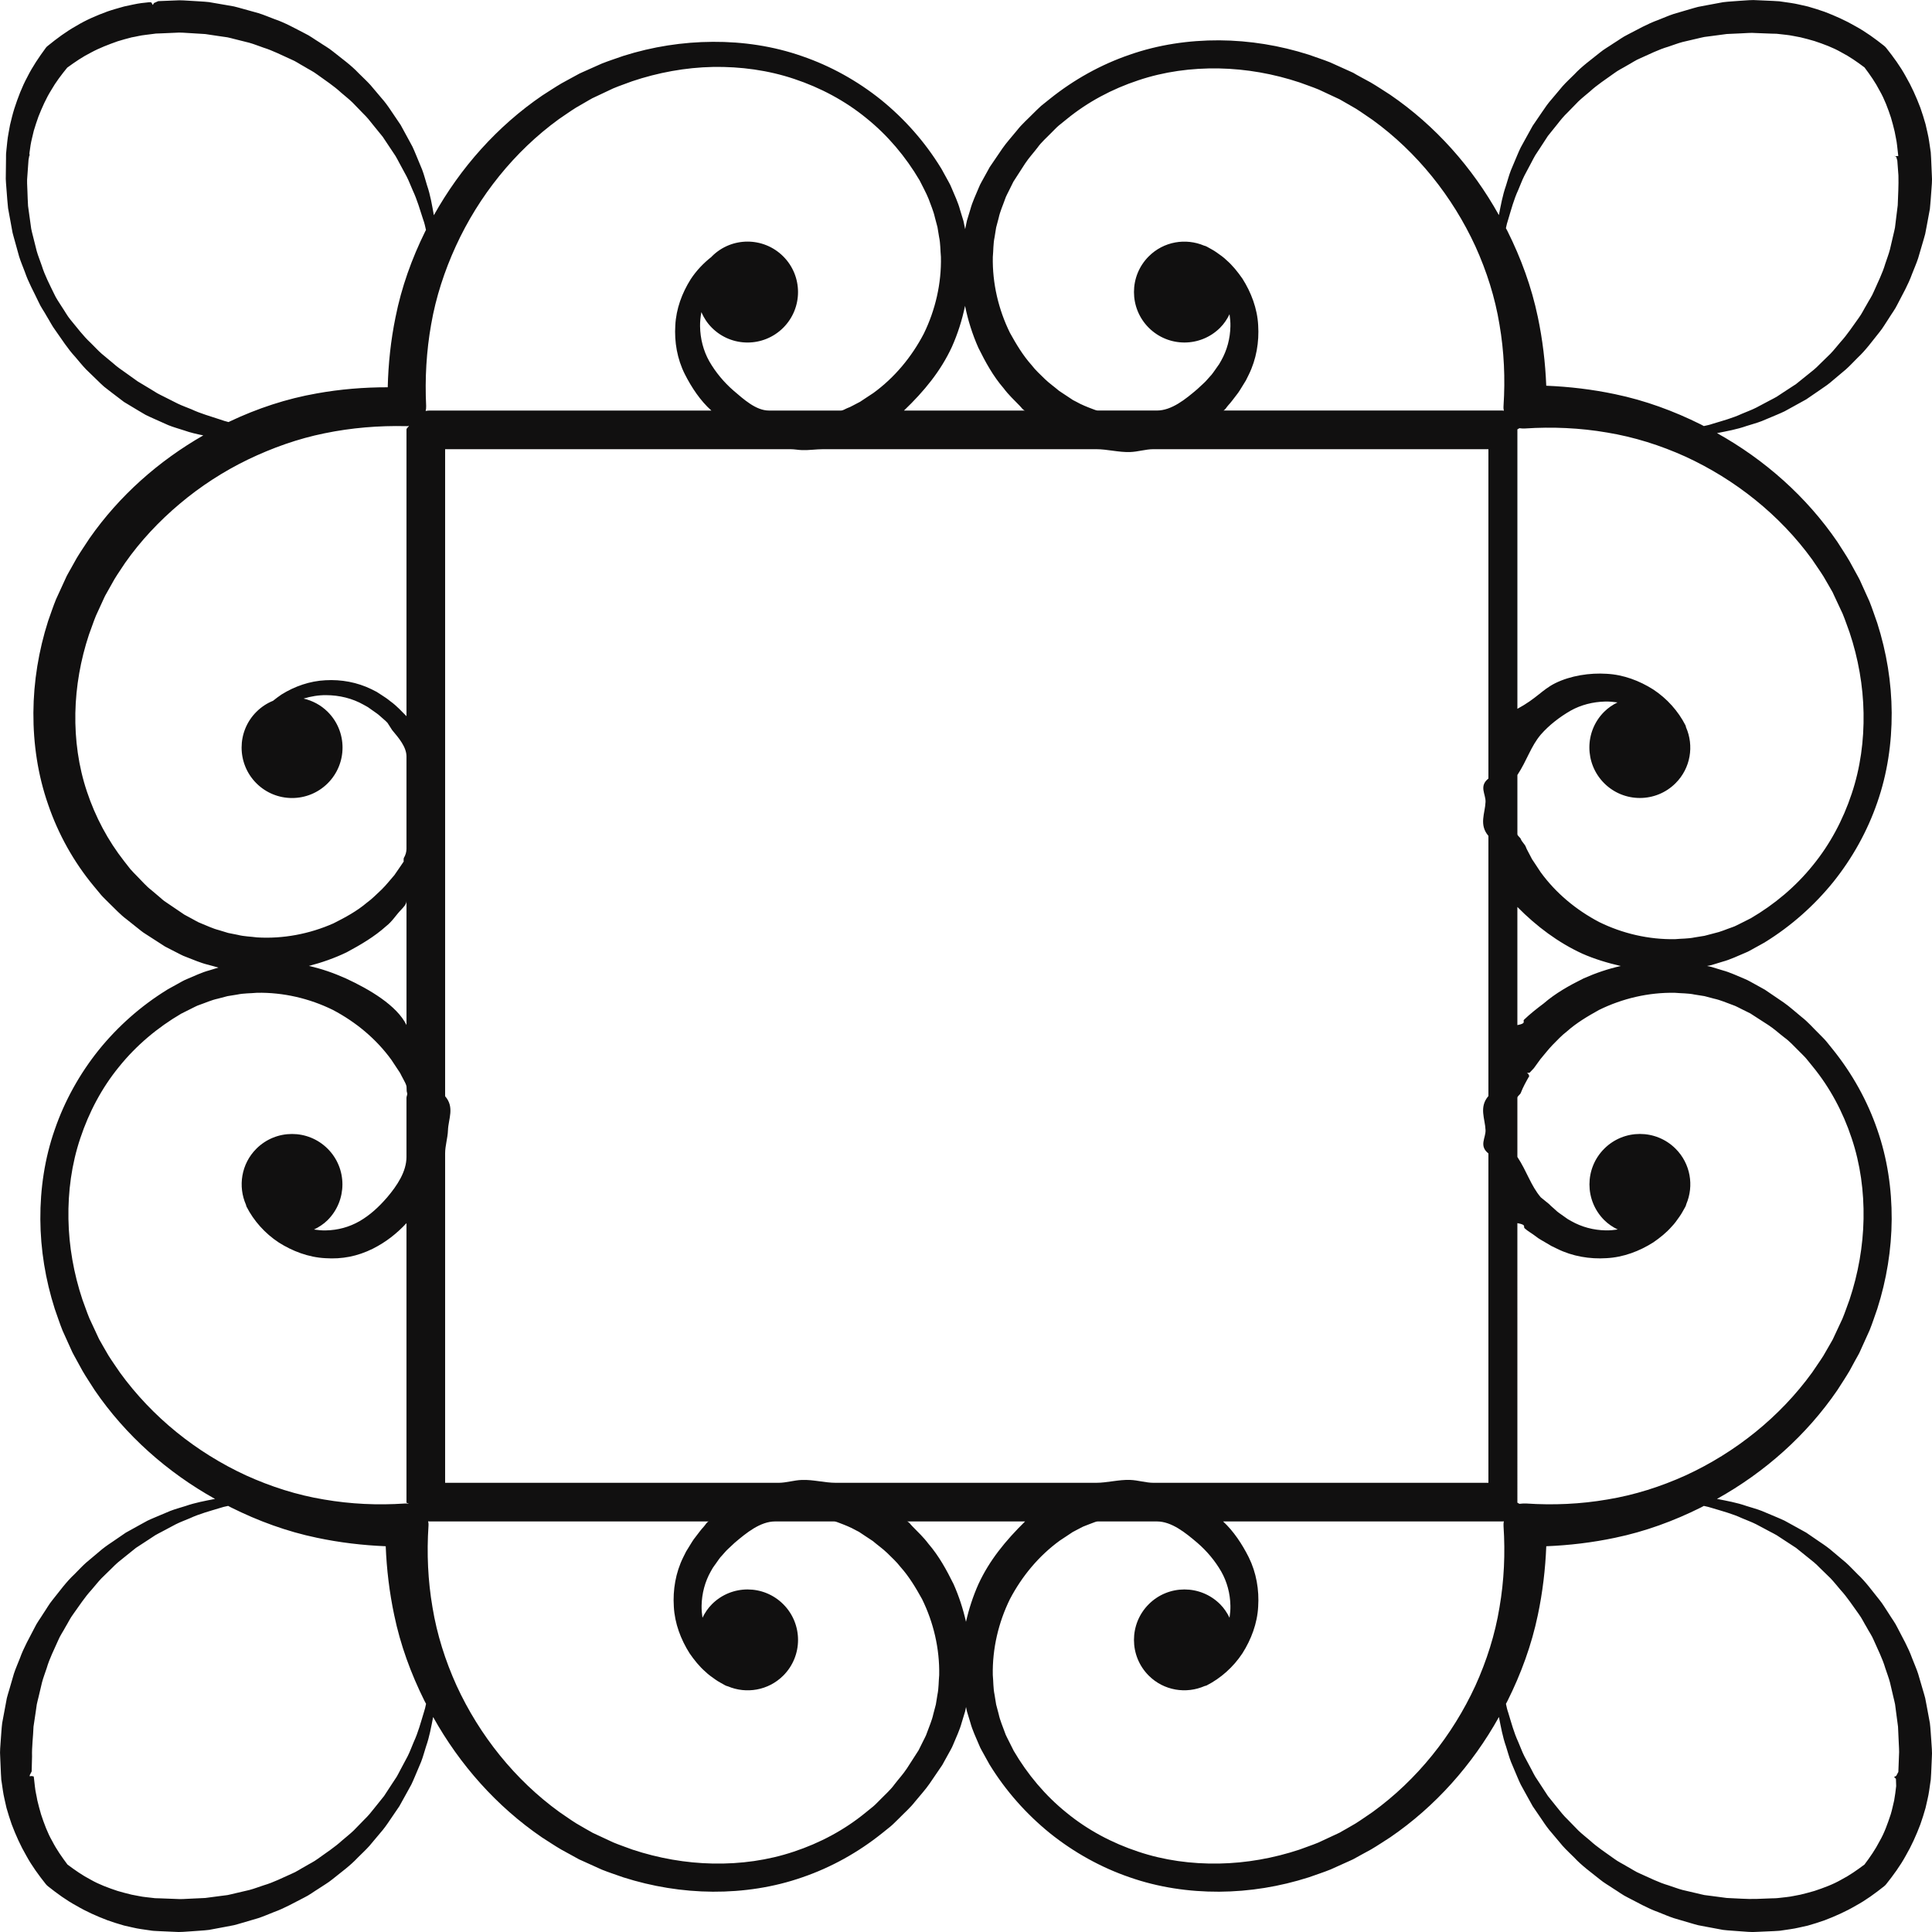 <svg version="1.1" id="图层_1" x="0px" y="0px" width="200px" height="199.999px" viewBox="0 0 200 199.999" enable-background="new 0 0 200 199.999" xml:space="preserve" xmlns="http://www.w3.org/2000/svg" xmlns:xlink="http://www.w3.org/1999/xlink" xmlns:xml="http://www.w3.org/XML/1998/namespace">
  <path fill="#111010" d="M199.926,180.168c-0.047-0.602-0.074-1.207-0.146-1.798l-0.32-1.724l-0.164-0.859
	c-0.07-0.283-0.162-0.563-0.24-0.84l-0.492-1.68c-0.18-0.553-0.422-1.084-0.629-1.626c-0.393-1.095-0.979-2.104-1.506-3.133
	c-0.248-0.524-0.609-0.984-0.908-1.477c-0.326-0.476-0.605-0.987-0.975-1.431c-0.729-0.898-1.395-1.842-2.24-2.629
	c-0.41-0.402-0.795-0.832-1.223-1.213l-1.316-1.106c-0.428-0.382-0.896-0.71-1.375-1.027l-1.41-0.966l-1.498-0.828l-0.746-0.411
	c-0.254-0.128-0.521-0.228-0.779-0.345l-1.568-0.66c-0.523-0.208-1.078-0.346-1.611-0.521c-0.988-0.346-2.021-0.527-3.038-0.728
	c4.94-2.752,9.262-6.583,12.462-11.26c0.428-0.673,0.887-1.36,1.277-2.025l0.533-0.986l0.273-0.489l0.135-0.246l0.061-0.115
	l0.029-0.066l0.061-0.133l0.971-2.146c0.295-0.729,0.529-1.479,0.795-2.219c0.955-2.99,1.471-6.125,1.488-9.27
	c0.014-3.14-0.451-6.302-1.492-9.278c-1.025-2.982-2.584-5.775-4.553-8.236l-0.744-0.921c-0.258-0.3-0.547-0.566-0.822-0.853
	c-0.564-0.551-1.07-1.147-1.719-1.648c-0.619-0.5-1.246-1.081-1.865-1.508l-1.855-1.26l-0.057-0.04l-0.129-0.074l-0.135-0.074
	l-0.262-0.146l-0.531-0.293c-0.357-0.183-0.695-0.409-1.076-0.554c-0.746-0.305-1.479-0.666-2.262-0.876l-1.166-0.356l-0.45-0.094
	l0.45-0.092l1.166-0.357c0.773-0.206,1.549-0.583,2.32-0.906c0.408-0.158,0.684-0.35,1.025-0.528l0.494-0.271l0.244-0.137
	l0.121-0.066l0.127-0.069l0.063-0.042c2.684-1.657,5.08-3.782,7.063-6.23c1.971-2.46,3.527-5.251,4.553-8.231
	c1.041-2.981,1.506-6.141,1.492-9.283c-0.018-3.149-0.529-6.262-1.492-9.283c-0.27-0.75-0.525-1.54-0.813-2.256l-0.924-2.043
	l-0.059-0.129l-0.029-0.061l-0.064-0.126l-0.139-0.259l-0.283-0.514l-0.568-1.037c-0.395-0.678-0.838-1.326-1.254-1.99
	c-3.191-4.668-7.517-8.503-12.457-11.254c1.021-0.199,2.057-0.386,3.035-0.73c0.533-0.175,1.088-0.313,1.611-0.52l1.568-0.659
	c0.258-0.116,0.525-0.218,0.779-0.347l0.746-0.411l1.498-0.827l1.41-0.966c0.479-0.318,0.947-0.644,1.375-1.027l1.316-1.107
	c0.428-0.38,0.813-0.807,1.223-1.212c0.846-0.787,1.514-1.731,2.24-2.626c0.369-0.444,0.648-0.955,0.975-1.434
	c0.299-0.491,0.66-0.95,0.908-1.475c0.527-1.027,1.113-2.037,1.506-3.134c0.207-0.542,0.449-1.073,0.629-1.626l0.492-1.675
	c0.078-0.281,0.17-0.56,0.24-0.844l0.164-0.859l0.32-1.723c0.068-0.582,0.094-1.166,0.143-1.75c0.037-0.583,0.111-1.167,0.061-1.75
	l-0.076-1.752l-0.027-0.441l-0.006-0.108l-0.01-0.116l-0.01-0.052l-0.029-0.205l-0.121-0.816c-0.07-0.532-0.244-1.199-0.373-1.787
	c-0.168-0.583-0.338-1.151-0.541-1.716c-0.424-1.115-0.912-2.211-1.512-3.241c-0.572-1.047-1.279-2.008-2.02-2.94
	c-0.061-0.075-0.137-0.153-0.215-0.216c-0.932-0.737-1.893-1.444-2.941-2.016c-1.027-0.601-2.125-1.088-3.238-1.513
	c-0.564-0.204-1.139-0.371-1.713-0.542c-0.586-0.122-1.166-0.285-1.758-0.367l-0.891-0.128l-0.219-0.032l-0.059-0.01l-0.139-0.01
	l-0.104-0.005l-0.408-0.025l-1.65-0.073c-0.527-0.05-1.164,0.021-1.756,0.056c-0.6,0.048-1.205,0.076-1.799,0.149l-1.725,0.321
	l-0.859,0.163c-0.283,0.068-0.559,0.159-0.842,0.237l-1.674,0.491c-0.555,0.181-1.086,0.423-1.627,0.632
	c-1.098,0.394-2.107,0.976-3.135,1.504c-0.523,0.25-0.984,0.61-1.477,0.909c-0.477,0.33-0.986,0.604-1.428,0.973
	c-0.898,0.728-1.842,1.395-2.629,2.243c-0.406,0.408-0.834,0.794-1.213,1.222l-1.107,1.317c-0.385,0.427-0.711,0.896-1.029,1.373
	l-0.963,1.413l-0.828,1.497l-0.41,0.747c-0.133,0.25-0.23,0.519-0.348,0.776l-0.66,1.567c-0.209,0.527-0.346,1.08-0.52,1.617
	c-0.347,0.986-0.53,2.016-0.73,3.035c-2.752-4.941-6.581-9.263-11.26-12.46c-0.674-0.426-1.357-0.89-2.025-1.277l-0.986-0.535
	l-0.49-0.271L140.16,7.58l-0.111-0.062l-0.068-0.028l-0.133-0.062l-2.148-0.97c-0.727-0.292-1.479-0.529-2.219-0.796
	c-2.99-0.955-6.123-1.469-9.268-1.488c-3.143-0.013-6.303,0.451-9.281,1.495c-2.984,1.022-5.773,2.582-8.232,4.551l-0.924,0.741
	c-0.297,0.259-0.566,0.55-0.852,0.821c-0.553,0.567-1.146,1.072-1.65,1.721c-0.5,0.62-1.08,1.248-1.506,1.866l-1.262,1.855
	l-0.041,0.059l-0.074,0.13l-0.07,0.131l-0.146,0.264l-0.293,0.53c-0.186,0.359-0.41,0.699-0.555,1.078
	c-0.305,0.746-0.666,1.476-0.877,2.262l-0.355,1.164l-0.184,0.881l-0.172-0.84l-0.354-1.155c-0.199-0.768-0.572-1.535-0.889-2.297
	c-0.156-0.404-0.352-0.683-0.525-1.025l-0.27-0.49l-0.135-0.247l-0.068-0.123l-0.068-0.119l-0.039-0.06
	c-1.641-2.675-3.748-5.056-6.182-7.031c-2.445-1.961-5.223-3.51-8.189-4.525c-2.961-1.037-6.107-1.5-9.232-1.481
	c-3.131,0.016-6.232,0.501-9.244,1.452c-0.746,0.265-1.531,0.514-2.25,0.801l-2.047,0.913l-0.127,0.06l-0.064,0.026l-0.121,0.062
	l-0.258,0.141L59.16,8.065l-1.031,0.564c-0.676,0.395-1.324,0.835-1.986,1.252c-4.653,3.174-8.481,7.479-11.231,12.4
	c-0.188-1.04-0.36-2.102-0.706-3.095c-0.17-0.54-0.303-1.098-0.508-1.628l-0.654-1.578c-0.115-0.262-0.215-0.531-0.342-0.787
	l-0.406-0.752l-0.824-1.511l-0.965-1.426c-0.318-0.479-0.65-0.948-1.037-1.377l-1.117-1.321c-0.387-0.428-0.816-0.814-1.223-1.225
	c-0.797-0.848-1.746-1.514-2.65-2.242c-0.447-0.372-0.961-0.646-1.439-0.974c-0.498-0.301-0.961-0.662-1.486-0.909
	c-1.035-0.53-2.053-1.111-3.16-1.485c-0.547-0.202-1.082-0.438-1.639-0.61l-1.688-0.469c-0.283-0.075-0.563-0.162-0.846-0.226
	l-0.863-0.152l-1.727-0.297c-0.584-0.063-1.168-0.083-1.75-0.123c-0.588-0.027-1.17-0.095-1.752-0.047l-1.752,0.07l-0.438,0.196
	L15.828,0.5h-0.023l-0.092-0.17l-0.051-0.083L15.459,0.23l-0.818,0.089c-0.535,0.067-1.199,0.229-1.789,0.351
	c-0.584,0.166-1.158,0.321-1.723,0.516c-1.125,0.413-2.23,0.884-3.252,1.506c-1.041,0.583-2,1.299-2.92,2.048L4.906,4.779
	C4.842,4.829,4.789,4.888,4.74,4.955C4.037,5.914,3.365,6.896,2.834,7.958c-0.564,1.042-0.982,2.155-1.346,3.273
	c-0.178,0.562-0.313,1.135-0.451,1.707c-0.094,0.579-0.232,1.152-0.285,1.735l-0.09,0.875l-0.02,0.218l-0.01,0.054l-0.004,0.112
	l-0.004,0.104l-0.002,0.414l-0.02,1.65c-0.031,0.535,0.051,1.14,0.086,1.717c0.049,0.583,0.082,1.167,0.148,1.742l0.309,1.686
	l0.154,0.842c0.064,0.276,0.154,0.551,0.225,0.825l0.457,1.648c0.168,0.544,0.4,1.068,0.596,1.601
	c0.367,1.082,0.936,2.073,1.418,3.104c0.227,0.524,0.576,0.978,0.846,1.479c0.301,0.482,0.551,1.002,0.896,1.457
	c0.66,0.926,1.27,1.902,2.049,2.743c0.373,0.432,0.729,0.887,1.127,1.298l1.238,1.199c0.211,0.198,0.406,0.411,0.629,0.592
	l0.682,0.531l1.375,1.047l1.482,0.892l0.746,0.439c0.254,0.134,0.521,0.241,0.783,0.366l1.578,0.705
	c0.529,0.216,1.092,0.363,1.637,0.544c0.646,0.229,1.313,0.383,1.982,0.514c-4.618,2.644-8.694,6.243-11.777,10.655
	c-0.445,0.684-0.936,1.394-1.336,2.063l-0.547,0.98l-0.275,0.487l-0.137,0.248l-0.07,0.132l-0.033,0.069L6.809,59.84l-1.004,2.188
	C5.5,62.771,5.252,63.535,4.98,64.292c-0.977,3.058-1.504,6.265-1.523,9.487c-0.016,3.217,0.459,6.458,1.529,9.514
	c1.047,3.062,2.648,5.937,4.713,8.426l0.775,0.935c0.268,0.304,0.568,0.576,0.85,0.864c0.588,0.56,1.113,1.154,1.797,1.661
	l0.98,0.781c0.322,0.25,0.66,0.547,0.967,0.725l1.887,1.217l0.059,0.04c0.18,0.108,0.068,0.039,0.117,0.066l0.033,0.019l0.139,0.07
	l0.277,0.143l0.549,0.282c0.373,0.178,0.725,0.398,1.117,0.532c0.771,0.293,1.523,0.635,2.334,0.826l1.033,0.283l-0.936,0.287
	c-0.773,0.204-1.551,0.582-2.322,0.903c-0.406,0.162-0.684,0.354-1.025,0.532l-0.49,0.27l-0.246,0.136l-0.123,0.068l-0.125,0.069
	l-0.061,0.042c-2.688,1.655-5.082,3.779-7.064,6.227c-1.971,2.461-3.529,5.254-4.553,8.236c-1.043,2.976-1.508,6.138-1.492,9.278
	c0.018,3.152,0.529,6.265,1.492,9.284c0.268,0.75,0.523,1.541,0.813,2.258l0.924,2.044l0.059,0.128l0.029,0.063l0.064,0.125
	l0.139,0.258l0.283,0.516l0.568,1.035c0.395,0.68,0.838,1.326,1.256,1.992c3.189,4.668,7.515,8.502,12.455,11.254
	c-1.023,0.199-2.059,0.389-3.033,0.729c-0.537,0.176-1.09,0.313-1.615,0.521l-1.566,0.66c-0.26,0.117-0.529,0.217-0.779,0.345
	l-0.75,0.411l-1.494,0.828l-1.41,0.966c-0.479,0.317-0.947,0.646-1.375,1.027l-1.316,1.106c-0.43,0.381-0.813,0.807-1.223,1.213
	c-0.846,0.787-1.516,1.73-2.242,2.629c-0.371,0.443-0.646,0.955-0.973,1.431c-0.299,0.492-0.662,0.952-0.908,1.477
	c-0.529,1.029-1.113,2.038-1.506,3.133c-0.209,0.542-0.451,1.073-0.631,1.626l-0.488,1.68c-0.084,0.277-0.17,0.557-0.242,0.84
	l-0.16,0.859l-0.322,1.724c-0.072,0.579-0.098,1.165-0.146,1.748c-0.035,0.583-0.109,1.169-0.059,1.753l0.076,1.754l0.027,0.438
	l0.004,0.107l0.012,0.115l0.008,0.053l0.033,0.205l0.119,0.815c0.07,0.534,0.248,1.2,0.371,1.786c0.17,0.583,0.34,1.152,0.543,1.717
	c0.424,1.117,0.912,2.212,1.512,3.241c0.572,1.048,1.279,2.009,2.018,2.94c0.063,0.075,0.137,0.152,0.217,0.216
	c0.93,0.737,1.893,1.447,2.941,2.015c1.027,0.604,2.121,1.09,3.238,1.514c0.564,0.205,1.139,0.375,1.711,0.543
	c0.584,0.121,1.166,0.287,1.758,0.367l0.887,0.129l0.225,0.034l0.057,0.006l0.141,0.013l0.1,0.006l0.412,0.022l1.648,0.073
	c0.527,0.05,1.162-0.021,1.758-0.057c0.6-0.048,1.205-0.072,1.799-0.145l1.723-0.322l0.857-0.164
	c0.283-0.068,0.563-0.158,0.844-0.237l1.676-0.493c0.553-0.179,1.084-0.421,1.627-0.63c1.096-0.393,2.102-0.979,3.135-1.503
	c0.521-0.25,0.982-0.61,1.475-0.912c0.477-0.326,0.986-0.604,1.432-0.973c0.896-0.729,1.84-1.395,2.627-2.242
	c0.406-0.408,0.832-0.794,1.213-1.223l1.105-1.317c0.381-0.427,0.713-0.896,1.029-1.373l0.963-1.413l0.828-1.494l0.412-0.748
	c0.129-0.252,0.23-0.52,0.346-0.777l0.662-1.566c0.207-0.525,0.344-1.08,0.52-1.617c0.347-0.984,0.528-2.014,0.729-3.03
	c2.753,4.938,6.583,9.26,11.261,12.457c0.674,0.427,1.357,0.89,2.023,1.275l0.986,0.539l0.488,0.27l0.246,0.136l0.113,0.059
	l0.066,0.033l0.133,0.057l2.15,0.972c0.727,0.292,1.475,0.53,2.217,0.796c2.994,0.955,6.125,1.469,9.27,1.488
	c3.141,0.016,6.301-0.452,9.279-1.495c2.98-1.022,5.773-2.581,8.234-4.552l0.922-0.742c0.299-0.255,0.566-0.548,0.854-0.818
	c0.551-0.568,1.146-1.074,1.648-1.723c0.502-0.616,1.082-1.242,1.506-1.863l1.264-1.857l0.039-0.057l0.074-0.13l0.072-0.133
	l0.146-0.265l0.293-0.529c0.186-0.358,0.41-0.695,0.555-1.077c0.305-0.746,0.666-1.476,0.877-2.261l0.355-1.166l0.094-0.452
	l0.094,0.452l0.355,1.166c0.205,0.771,0.582,1.551,0.904,2.318c0.162,0.412,0.355,0.686,0.531,1.029l0.27,0.49l0.137,0.244
	l0.068,0.125l0.07,0.125l0.039,0.061c1.656,2.687,3.781,5.08,6.23,7.063c2.461,1.97,5.252,3.529,8.232,4.552
	c2.979,1.043,6.139,1.509,9.281,1.495c3.15-0.021,6.264-0.527,9.283-1.494c0.75-0.269,1.539-0.522,2.254-0.813l2.049-0.923
	l0.125-0.06l0.064-0.025l0.125-0.064l0.26-0.143l0.512-0.283l1.037-0.565c0.678-0.396,1.326-0.839,1.99-1.259
	c4.669-3.189,8.504-7.516,11.256-12.456c0.2,1.021,0.386,2.059,0.729,3.034c0.176,0.537,0.313,1.092,0.52,1.617l0.66,1.566
	c0.117,0.258,0.217,0.525,0.348,0.777l0.41,0.748l0.828,1.494l0.965,1.413c0.316,0.478,0.643,0.946,1.027,1.373l1.107,1.317
	c0.379,0.429,0.809,0.814,1.213,1.223c0.787,0.848,1.73,1.514,2.629,2.242c0.441,0.369,0.953,0.646,1.428,0.973
	c0.492,0.299,0.953,0.662,1.477,0.91c1.033,0.526,2.037,1.112,3.135,1.505c0.541,0.209,1.074,0.451,1.627,0.63l1.674,0.493
	c0.283,0.079,0.561,0.169,0.842,0.237l0.859,0.164l1.725,0.322c0.58,0.07,1.166,0.094,1.752,0.143
	c0.582,0.035,1.166,0.111,1.75,0.061l1.754-0.077l0.436-0.026l0.111-0.008l0.115-0.011l0.051-0.007l0.205-0.032l0.814-0.12
	c0.535-0.07,1.201-0.244,1.791-0.369c0.58-0.17,1.15-0.34,1.715-0.543c1.115-0.426,2.211-0.912,3.24-1.516
	c1.047-0.567,2.01-1.277,2.939-2.015c0.076-0.062,0.152-0.136,0.215-0.216c0.74-0.932,1.447-1.893,2.02-2.94
	c0.6-1.029,1.088-2.124,1.512-3.241c0.203-0.562,0.375-1.139,0.541-1.711c0.123-0.586,0.287-1.164,0.369-1.758l0.129-0.889
	l0.035-0.222l0.006-0.058l0.01-0.138l0.006-0.103l0.025-0.413l0.072-1.647C200.031,181.396,199.961,180.763,199.926,180.168z
	 M177.438,103.381c0.676,0.145,1.301,0.431,1.949,0.662c0.326,0.104,0.621,0.288,0.934,0.434l0.865,0.428l1.883,1.215
	c0.623,0.408,1.09,0.856,1.646,1.279c0.555,0.395,1.031,0.941,1.533,1.43c0.246,0.254,0.508,0.492,0.738,0.761l0.668,0.822
	c1.791,2.185,3.137,4.723,4.025,7.407c0.904,2.682,1.285,5.535,1.234,8.367c-0.051,2.834-0.553,5.658-1.449,8.35
	c-0.252,0.664-0.469,1.341-0.744,1.994l-0.902,1.93l-0.09,0.193l-0.137,0.243l-0.279,0.487l-0.561,0.971
	c-0.385,0.611-0.783,1.152-1.166,1.734c-3.334,4.602-7.941,8.277-13.086,10.643c-2.582,1.17-5.303,2.035-8.092,2.494
	c-2.783,0.481-5.617,0.604-8.43,0.416c-0.09-0.002-0.193-0.002-0.289,0c-0.072,0.005-0.347,0.024-0.417,0.036
	c0.002-0.045-0.193-0.088-0.193-0.134V126.62c1,0.177,0.568,0.357,0.752,0.533c0.309,0.289,0.8,0.557,1.146,0.828
	c0.373,0.305,0.72,0.454,1.042,0.66l0.575,0.339l0.606,0.294c1.582,0.783,3.379,1.084,5.111,0.97
	c1.738-0.089,3.408-0.724,4.836-1.63c0.697-0.482,1.366-1.014,1.919-1.651c0.289-0.293,0.546-0.662,0.796-1.02
	c0.26-0.359,0.392-0.663,0.593-0.997c0.056-0.092,0.09-0.192,0.11-0.294c0.809-1.903,0.444-4.185-1.106-5.737
	c-2.041-2.039-5.35-2.039-7.389,0c-2.039,2.041-2.039,5.349,0,7.388c0.417,0.417,0.896,0.728,1.398,0.974
	c-0.415,0.061-0.831,0.1-1.246,0.09c-1.256-0.022-2.486-0.348-3.557-0.956l-0.362-0.206l-0.024-0.017l-0.057-0.039l-0.113-0.08
	l-0.23-0.163c-0.291-0.215-0.65-0.437-0.836-0.636c-0.221-0.214-0.451-0.377-0.672-0.617l-0.87-0.708
	c-1.035-1.218-1.422-2.658-2.422-4.181v-6.126c0-0.168,0.297-0.338,0.354-0.504c0.225-0.592,0.558-1.187,0.876-1.74l-0.088-0.211
	l-0.142-0.106c0-0.002,0,0,0-0.002l0.272-0.032l0.436-0.467l0.68-0.937c0.428-0.497,0.791-0.988,1.258-1.472
	c0.473-0.472,0.93-0.978,1.465-1.383c1.002-0.896,2.17-1.587,3.348-2.24c2.416-1.188,5.135-1.825,7.859-1.771
	c0.674,0.062,1.367,0.038,2.037,0.183l1.013,0.161L177.438,103.381z M119.414,153.5c-0.795,0-1.604-0.271-2.418-0.299
	c-1.184-0.043-2.376,0.299-3.539,0.299H86.532c-1.16,0-2.349-0.341-3.526-0.297c-0.812,0.027-1.618,0.297-2.41,0.297H46.079v-34.106
	c0-0.789,0.268-1.591,0.295-2.399c0.043-1.174,0.705-2.359-0.295-3.515V46.5h35.752c0.393,0,0.786,0.081,1.181,0.094
	c0.736,0.026,1.477-0.094,2.211-0.094h28.259c1.154,0,2.339,0.337,3.515,0.295c0.807-0.027,1.608-0.295,2.397-0.295h34.686v34.095
	c-1,0.792-0.27,1.599-0.297,2.41c-0.043,1.177-0.703,2.365,0.297,3.523v26.933c-1,1.161-0.34,2.352-0.297,3.533
	c0.027,0.812-0.703,1.617,0.297,2.409V153.5H119.414z M111.017,158.61c-0.017,0.01-0.029,0.016-0.021,0.011L111.017,158.61z
	 M35.796,101.283c-1.262-0.561-2.473-0.988-3.815-1.29c1.33-0.347,2.681-0.817,3.913-1.416c1.434-0.769,2.869-1.61,4.082-2.703
	c0.643-0.499,0.982-1.111,1.545-1.692c0.263-0.279,0.559-0.589,0.559-0.904v12.832C41.079,104.081,38.257,102.418,35.796,101.283z
	 M111.116,41.446c0.015,0.009,0.025,0.016,0.017,0.012L111.116,41.446z M163.782,98.714c1.254,0.558,2.666,0.983,3.999,1.285
	c-1.333,0.301-2.59,0.727-3.845,1.284c-1.469,0.727-2.903,1.526-4.155,2.61c-0.662,0.495-1.425,1.096-2.017,1.671
	c-0.168,0.169,0.314,0.366-0.686,0.554v-12.23C159.079,95.917,161.321,97.58,163.782,98.714z M158.615,88.987
	c0.019,0.032,0.035,0.063,0.008,0.015L158.615,88.987z M187.59,57.916c0.391,0.592,0.809,1.167,1.184,1.768l0.533,0.92l0.266,0.463
	l0.131,0.231l0.033,0.064l0.055,0.126l0.951,2.032c0.277,0.663,0.48,1.303,0.727,1.956c0.889,2.663,1.398,5.505,1.445,8.336
	c0.051,2.833-0.33,5.684-1.232,8.365c-0.891,2.685-2.236,5.222-4.025,7.408c-1.773,2.2-3.971,4.043-6.41,5.47l-0.934,0.471
	c-0.328,0.149-0.688,0.369-0.984,0.457c-0.627,0.212-1.203,0.484-1.889,0.632l-0.992,0.26l-1.012,0.164
	c-0.67,0.142-1.357,0.119-2.035,0.183c-2.725,0.051-5.438-0.582-7.855-1.771c-2.385-1.252-4.494-3.003-6.068-5.173l-0.553-0.839
	l-0.277-0.417l-0.037-0.052l-0.011-0.017l-0.042-0.079l-0.129-0.248l-0.26-0.495c-0.096-0.173-0.174-0.332-0.215-0.457
	c-0.096-0.274-0.421-0.531-0.521-0.816c-0.057-0.166-0.354-0.336-0.354-0.504v-6.126c1-1.523,1.387-2.963,2.422-4.181
	c0.844-0.973,1.964-1.832,3.081-2.475c1.053-0.597,2.327-0.923,3.589-0.948c0.415-0.01,0.857,0.03,1.271,0.09
	c-0.501,0.247-0.968,0.557-1.385,0.974c-2.039,2.04-2.033,5.349,0.006,7.39c2.039,2.039,5.352,2.039,7.391-0.002
	c1.568-1.566,1.921-3.878,1.08-5.792c-0.017-0.067-0.022-0.136-0.055-0.2c-0.752-1.472-1.909-2.769-3.329-3.705
	c-1.428-0.907-3.094-1.54-4.832-1.628c-1.725-0.113-3.73,0.183-5.33,0.977c-1.366,0.686-1.909,1.57-3.909,2.648V44.458
	c0-0.045,0.195-0.087,0.193-0.132c0.162,0.027,0.432,0.04,0.603,0.029c2.813-0.186,5.698-0.061,8.481,0.419
	c2.789,0.458,5.536,1.323,8.118,2.493C179.621,49.634,184.248,53.303,187.59,57.916z M183.917,3.494
	c-0.003,0-0.009-0.001-0.011-0.001h0.006L183.917,3.494z M183.9,3.493L183.9,3.493C183.906,3.494,183.909,3.494,183.9,3.493z
	 M156.127,22.725c0.313-1.034,0.584-2.076,1.039-3.055c0.215-0.492,0.391-0.998,0.633-1.476l0.752-1.416
	c0.129-0.233,0.238-0.476,0.379-0.703l0.439-0.669l0.869-1.333l0.998-1.241c0.324-0.417,0.658-0.828,1.045-1.192l1.105-1.133
	c0.377-0.365,0.799-0.688,1.197-1.032c0.773-0.709,1.662-1.275,2.512-1.891c0.414-0.316,0.896-0.537,1.342-0.808
	c0.461-0.247,0.885-0.555,1.375-0.75c0.953-0.42,1.881-0.9,2.883-1.19c0.494-0.161,0.975-0.353,1.479-0.487l1.514-0.354
	c0.25-0.055,0.498-0.125,0.754-0.17l0.771-0.1l1.535-0.204l1.492-0.068c0.506-0.013,0.967-0.08,1.541-0.032l1.648,0.063l0.414,0.009
	l0.093,0.004l0.021,0.003l0.186,0.02l0.748,0.084c0.502,0.047,0.984,0.174,1.482,0.255c0.486,0.125,0.977,0.238,1.455,0.388
	c0.949,0.318,1.906,0.663,2.779,1.166c0.855,0.438,1.639,0.992,2.405,1.566c0.578,0.768,1.13,1.554,1.569,2.409
	c0.504,0.875,0.852,1.83,1.168,2.781c0.148,0.478,0.266,0.972,0.385,1.451c0.08,0.493,0.199,0.891,0.254,1.451l0.092,0.821
	l0.025,0.205l0.006,0.052L196.3,16.16c-0.002-0.022-0.221,0.072-0.221-0.05v0.022l0.217,0.099l0.113,0.386l0.115,1.545
	c0.031,1.029-0.037,2.057-0.072,3.088l-0.19,1.535l-0.093,0.769c-0.047,0.253-0.111,0.503-0.17,0.758l-0.353,1.513
	c-0.129,0.501-0.323,0.984-0.483,1.478c-0.293,1.001-0.774,1.928-1.188,2.884c-0.197,0.488-0.508,0.914-0.752,1.375
	c-0.273,0.445-0.49,0.925-0.805,1.345c-0.615,0.845-1.184,1.734-1.896,2.51c-0.344,0.397-0.664,0.818-1.029,1.195l-1.133,1.107
	c-0.365,0.385-0.777,0.718-1.195,1.042l-1.24,0.998l-1.334,0.871l-0.668,0.441c-0.227,0.138-0.471,0.248-0.701,0.375l-1.42,0.753
	c-0.475,0.243-0.982,0.419-1.473,0.632c-0.984,0.458-2.008,0.725-3.037,1.039c-0.29,0.103-0.599,0.172-0.911,0.235
	c-0.101-0.051-0.197-0.109-0.298-0.159c-2.811-1.403-5.797-2.498-8.893-3.141c-2.342-0.494-4.726-0.778-7.122-0.875
	c-0.096-2.397-0.38-4.781-0.874-7.122c-0.645-3.095-1.74-6.082-3.143-8.891c-0.05-0.101-0.108-0.197-0.159-0.298
	C155.954,23.318,156.023,23.019,156.127,22.725z M102.957,24.564l0.164-1.014l0.262-0.991c0.143-0.674,0.434-1.296,0.66-1.946
	c0.104-0.329,0.289-0.623,0.434-0.937l0.428-0.866l1.215-1.884c0.412-0.619,0.855-1.086,1.281-1.644
	c0.393-0.556,0.941-1.03,1.432-1.533c0.252-0.245,0.488-0.511,0.756-0.739l0.824-0.667c2.184-1.791,4.723-3.136,7.406-4.024
	c2.686-0.906,5.537-1.287,8.369-1.236c2.832,0.055,5.654,0.556,8.348,1.452c0.664,0.251,1.342,0.469,1.994,0.743l1.93,0.901
	l0.191,0.089l0.246,0.138l0.486,0.279l0.971,0.559c0.615,0.385,1.152,0.783,1.734,1.168c4.604,3.333,8.275,7.939,10.645,13.086
	c1.17,2.583,2.035,5.301,2.492,8.091c0.48,2.785,0.605,5.616,0.42,8.428c-0.006,0.09-0.008,0.197,0,0.29
	c0.005,0.073,0.024,0.138,0.036,0.209c-0.047-0.004-0.091-0.019-0.138-0.019h-28.927c0.179,0,0.359-0.36,0.534-0.545
	c0.289-0.307,0.561-0.693,0.832-1.038c0.305-0.375,0.453-0.668,0.66-0.99l0.338-0.55l0.293-0.592
	c0.781-1.583,1.084-3.376,0.973-5.105c-0.09-1.738-0.723-3.402-1.629-4.832c-0.488-0.698-1.016-1.365-1.652-1.917
	c-0.291-0.289-0.664-0.546-1.02-0.797c-0.363-0.259-0.66-0.39-0.996-0.589c-0.094-0.057-0.195-0.092-0.298-0.113
	c-1.902-0.807-4.182-0.442-5.733,1.109c-2.039,2.039-2.039,5.347,0,7.388c2.041,2.039,5.348,2.039,7.389,0
	c0.418-0.418,0.728-0.898,0.975-1.4c0.061,0.416,0.1,0.833,0.09,1.249c-0.023,1.256-0.35,2.484-0.957,3.556l-0.216,0.375
	l-0.007,0.01l-0.041,0.056l-0.082,0.115l-0.16,0.23c-0.215,0.294-0.439,0.65-0.637,0.837c-0.213,0.219-0.377,0.451-0.617,0.67
	l-0.709,0.658c-1.217,1.039-2.657,2.215-4.182,2.215h-6.117c-0.171,0-0.344-0.088-0.512-0.145c-0.594-0.224-1.184-0.454-1.736-0.771
	l-0.215-0.11l-0.104-0.053l-0.035-0.023l-0.467-0.31l-0.936-0.619c-0.498-0.427-0.99-0.76-1.475-1.225
	c-0.473-0.472-0.977-0.916-1.383-1.453c-0.895-1-1.586-2.162-2.238-3.338c-1.188-2.417-1.826-5.128-1.771-7.854
	C102.84,25.923,102.814,25.233,102.957,24.564z M98.535,35.92c0.61-1.367,1.065-2.798,1.366-4.259
	c0.302,1.49,0.762,2.953,1.382,4.347c0.727,1.469,1.525,2.929,2.609,4.181c0.494,0.665,1.096,1.228,1.67,1.819
	c0.172,0.169,0.369,0.492,0.559,0.492H93.579C95.667,40.5,97.376,38.424,98.535,35.92z M57.859,12.33
	c0.592-0.395,1.172-0.816,1.773-1.19l0.926-0.535l0.461-0.268l0.234-0.13l0.027-0.018l0.039-0.02l0.125-0.058l2.029-0.957
	c0.664-0.28,1.307-0.488,1.963-0.74c2.674-0.9,5.529-1.43,8.375-1.485c2.848-0.047,5.719,0.338,8.416,1.246
	c2.699,0.899,5.252,2.254,7.453,4.053c2.215,1.782,4.072,3.988,5.516,6.442c0.262,0.536,0.697,1.32,0.936,1.928
	c0.221,0.635,0.496,1.222,0.648,1.914l0.266,1l0.168,1.022c0.146,0.676,0.125,1.372,0.189,2.057
	c0.063,2.754-0.574,5.501-1.771,7.948c-1.26,2.418-3.033,4.555-5.229,6.15l-0.85,0.56l-0.424,0.282l-0.053,0.035l-0.024,0.018
	l-0.079,0.042l-0.248,0.129l-0.498,0.261c-0.17,0.093-0.33,0.168-0.459,0.211c-0.241,0.086-0.474,0.273-0.719,0.273h-7.452
	c-1.335,0-2.593-1.148-3.675-2.074c-0.986-0.859-1.85-1.896-2.502-3.033c-0.607-1.082-0.932-2.335-0.949-3.621
	c-0.008-0.488,0.048-0.976,0.134-1.459c0.254,0.585,0.61,1.138,1.089,1.616c2.037,2.039,5.344,2.039,7.387,0
	c2.041-2.042,2.041-5.35-0.002-7.388c-2.041-2.04-5.348-2.04-7.385,0c-0.015,0.014-0.023,0.031-0.037,0.046
	c-0.831,0.652-1.575,1.43-2.162,2.329c-0.891,1.415-1.504,3.058-1.588,4.77c-0.107,1.701,0.193,3.466,0.979,5.035
	c0.707,1.402,1.628,2.779,2.754,3.779H44.457c-0.135,0-0.266,0.018-0.393,0.044c0.036-0.167,0.06-0.336,0.051-0.515
	c-0.137-2.833,0.023-5.675,0.521-8.466c0.486-2.794,1.375-5.515,2.559-8.098C49.563,20.303,53.238,15.687,57.859,12.33z
	 M22.822,43.439c-1.012-0.342-2.031-0.613-2.988-1.063c-0.486-0.204-0.984-0.372-1.457-0.605l-1.404-0.708
	c-0.232-0.123-0.475-0.227-0.699-0.358l-0.668-0.411l-1.348-0.81l-1.279-0.914c-0.43-0.302-0.865-0.598-1.252-0.951l-1.213-1.011
	c-0.396-0.349-0.748-0.745-1.125-1.111c-0.783-0.721-1.404-1.578-2.088-2.394c-0.342-0.408-0.586-0.883-0.887-1.322
	c-0.279-0.451-0.598-0.883-0.814-1.368c-0.463-0.958-0.961-1.9-1.277-2.916c-0.168-0.503-0.377-0.994-0.521-1.503l-0.387-1.542
	c-0.063-0.259-0.135-0.513-0.184-0.773l-0.109-0.786L2.904,21.32c-0.037-0.519-0.043-1.036-0.066-1.55
	c-0.014-0.521-0.068-1.013-0.004-1.578l0.119-1.648l0.076-0.411l0.05-0.077c0-0.006,0-0.012,0-0.004v-0.012l-0.033-0.046l0.008-0.19
	l0.109-0.765c0.078-0.51,0.229-1.002,0.335-1.504c0.154-0.488,0.3-0.978,0.478-1.457c0.379-0.951,0.789-1.887,1.328-2.752
	C5.779,8.496,6.36,7.737,6.96,7.002c0.784-0.57,1.583-1.122,2.446-1.554c0.887-0.483,1.828-0.838,2.773-1.174
	c0.475-0.152,0.967-0.277,1.443-0.404c0.492-0.08,0.891-0.202,1.451-0.26l0.818-0.103l0.203-0.027l0.04-0.005l0.097-0.004
	l0.387-0.014l1.547-0.067c0.512-0.048,1.027,0.02,1.541,0.041l1.545,0.095l1.529,0.228l0.766,0.11
	c0.252,0.052,0.502,0.122,0.75,0.184l1.506,0.377c0.498,0.138,0.975,0.339,1.467,0.505c0.99,0.309,1.906,0.793,2.855,1.212
	c0.488,0.195,0.908,0.504,1.367,0.749c0.439,0.274,0.918,0.496,1.332,0.81c0.842,0.615,1.723,1.18,2.49,1.89
	c0.395,0.344,0.813,0.663,1.186,1.029l1.094,1.129c0.383,0.365,0.711,0.773,1.033,1.188l0.998,1.229l0.877,1.317l0.441,0.662
	c0.139,0.225,0.254,0.465,0.383,0.699l0.758,1.402c0.248,0.473,0.424,0.975,0.645,1.463c0.459,0.978,0.744,1.99,1.076,3.01
	c0.13,0.344,0.213,0.714,0.293,1.087c-0.024,0.05-0.054,0.097-0.078,0.147c-1.387,2.81-2.463,5.796-3.074,8.883
	c-0.491,2.388-0.749,4.819-0.807,7.255c-2.456-0.003-4.917,0.198-7.346,0.636c-3.119,0.545-6.158,1.551-9.023,2.91
	c-0.037,0.018-0.073,0.039-0.11,0.056C23.377,43.62,23.097,43.542,22.822,43.439z M20.783,95.573
	c-0.316-0.111-0.598-0.306-0.895-0.456l-0.803-0.433l-1.857-1.259c-0.336-0.206-0.543-0.428-0.807-0.644l-0.754-0.639
	c-0.52-0.391-0.977-0.939-1.459-1.42c-0.238-0.25-0.488-0.484-0.709-0.746l-0.637-0.812c-1.693-2.157-2.994-4.608-3.861-7.214
	c-0.877-2.604-1.25-5.378-1.201-8.133c0.053-2.757,0.541-5.508,1.412-8.132c0.25-0.647,0.455-1.308,0.721-1.948l0.865-1.888
	l0.059-0.119l0.019-0.047l0.138-0.245l0.275-0.487l0.549-0.978c0.367-0.609,0.742-1.125,1.107-1.695
	c1.59-2.269,3.525-4.332,5.668-6.132c2.141-1.804,4.51-3.342,7.039-4.567c2.527-1.215,5.191-2.168,7.955-2.726
	c2.762-0.569,5.59-0.803,8.424-0.739l0.057,0.001c0.047,0,0.092,0,0.137-0.001c0.111-0.005,0.003-0.026,0.108-0.049
	c-0.025,0.127-0.254,0.258-0.254,0.392V74.38c0-0.059,0.113-0.122,0.061-0.179c-0.57-0.568-1.054-1.122-1.741-1.614
	c-0.334-0.277-0.593-0.438-0.911-0.645l-0.492-0.318l-0.54-0.275c-1.479-0.723-3.138-1.023-4.759-0.93
	c-1.625,0.079-3.193,0.627-4.549,1.472c-0.304,0.206-0.598,0.425-0.883,0.655c-0.629,0.255-1.217,0.638-1.727,1.148
	c-2.037,2.038-2.036,5.347,0.001,7.388c2.039,2.039,5.352,2.039,7.391,0c2.039-2.041,2.039-5.35,0-7.388
	c-0.716-0.715-1.589-1.164-2.506-1.378c0.761-0.227,1.545-0.363,2.334-0.354c1.365,0.004,2.723,0.331,3.893,0.998l0.439,0.246
	l0.42,0.298c0.297,0.215,0.639,0.428,0.863,0.65c0.242,0.231,0.504,0.417,0.738,0.673l0.487,0.756
	c0.697,0.827,1.48,1.751,1.48,2.729v9.555c0,0.331-0.096,0.656-0.283,0.966l-0.015,0.217l0.004,0.09l0.017,0.015l-0.028,0.057
	l-0.312,0.459l-0.635,0.922c-0.451,0.509-0.827,1.008-1.315,1.487c-0.506,0.466-0.974,0.963-1.528,1.362
	c-1.043,0.887-2.255,1.538-3.464,2.146c-2.486,1.1-5.225,1.617-7.912,1.452c-0.668-0.092-1.344-0.093-1.998-0.264l-0.988-0.196
	l-0.961-0.293C22.01,96.123,21.404,95.818,20.783,95.573z M12.412,142.081c-0.393-0.589-0.813-1.167-1.188-1.769l-0.533-0.92
	l-0.262-0.463l-0.133-0.231l-0.007-0.011l-0.024-0.051l-0.063-0.127l-0.945-2.031c-0.277-0.666-0.48-1.307-0.729-1.957
	c-0.887-2.664-1.396-5.508-1.443-8.337c-0.051-2.83,0.328-5.683,1.232-8.365c0.893-2.684,2.232-5.222,4.023-7.407
	c1.775-2.2,3.971-4.043,6.41-5.472l0.936-0.469c0.328-0.151,0.686-0.369,0.984-0.454c0.627-0.216,1.203-0.489,1.887-0.636
	l0.994-0.261l1.012-0.164c0.67-0.143,1.357-0.12,2.037-0.184c2.725-0.052,5.436,0.583,7.854,1.771
	c2.385,1.254,4.494,3.003,6.066,5.173l0.555,0.839l0.277,0.418l0.035,0.051l0.015,0.023l0.04,0.073l0.127,0.248l0.262,0.496
	c0.094,0.173,0.174,0.332,0.213,0.456c0.1,0.274,0.001,0.532,0.103,0.818c0.055,0.166-0.068,0.335-0.068,0.504v6.122
	c0,1.524-0.967,2.966-2,4.186c-0.844,0.973-1.755,1.83-2.872,2.474c-1.055,0.599-2.222,0.924-3.483,0.946
	c-0.416,0.01-0.805-0.03-1.221-0.09c0.503-0.247,0.995-0.557,1.413-0.974c2.039-2.039,2.046-5.348,0.007-7.388
	c-2.039-2.039-5.348-2.039-7.387,0c-1.567,1.57-1.915,3.888-1.07,5.803c0.018,0.064,0.023,0.129,0.055,0.19
	c0.748,1.471,1.909,2.769,3.329,3.705c1.428,0.907,3.092,1.542,4.832,1.63c1.725,0.114,3.309-0.187,4.91-0.979
	c1.364-0.686,2.487-1.572,3.487-2.648v28.926c0,0.043,0.225,0.084,0.227,0.127c-0.162-0.027-0.222-0.041-0.394-0.029
	c-2.813,0.188-5.591,0.063-8.374-0.416c-2.789-0.459-5.48-1.324-8.066-2.494C20.327,150.363,15.754,146.693,12.412,142.081z
	 M3.079,183.846v-0.009C3.079,183.858,3.079,183.803,3.079,183.846z M43.875,177.273c-0.316,1.032-0.588,2.073-1.043,3.053
	c-0.213,0.492-0.389,1-0.631,1.477l-0.756,1.416c-0.129,0.232-0.236,0.475-0.375,0.703l-0.441,0.668l-0.871,1.334l-0.996,1.24
	c-0.324,0.418-0.66,0.827-1.043,1.192l-1.105,1.134c-0.379,0.367-0.799,0.688-1.195,1.031c-0.775,0.711-1.664,1.279-2.512,1.895
	c-0.418,0.315-0.9,0.535-1.344,0.807c-0.461,0.245-0.887,0.553-1.377,0.748c-0.953,0.42-1.879,0.9-2.881,1.193
	c-0.494,0.158-0.979,0.352-1.479,0.484l-1.514,0.354c-0.254,0.058-0.504,0.125-0.756,0.174l-0.77,0.099l-1.535,0.202l-1.496,0.07
	c-0.504,0.011-0.965,0.078-1.539,0.031l-1.646-0.063l-0.416-0.012l-0.087-0.002l-0.028-0.002l-0.186-0.023l-0.746-0.084
	c-0.502-0.048-0.988-0.174-1.48-0.257c-0.484-0.124-0.977-0.237-1.455-0.386c-0.951-0.318-1.906-0.662-2.783-1.166
	c-0.851-0.44-1.637-0.994-2.406-1.568c-0.573-0.768-1.129-1.553-1.566-2.406c-0.506-0.876-0.85-1.829-1.166-2.781
	c-0.148-0.479-0.266-0.973-0.387-1.453c-0.078-0.488-0.197-0.887-0.254-1.451l-0.092-0.818L3.492,183.9l-0.21-0.045
	c0,0.009-0.203,0.014-0.203,0.031v-0.021v-0.1l0.199-0.387l0.04-1.545c-0.031-1.029,0.116-2.057,0.151-3.088l0.229-1.533l0.11-0.771
	c0.049-0.254,0.123-0.503,0.18-0.754l0.359-1.516c0.129-0.501,0.325-0.984,0.485-1.479c0.289-1.002,0.772-1.928,1.19-2.883
	c0.199-0.488,0.507-0.911,0.751-1.374c0.273-0.444,0.492-0.925,0.809-1.344c0.615-0.849,1.18-1.737,1.893-2.512
	c0.346-0.396,0.666-0.816,1.031-1.195l1.131-1.104c0.367-0.388,0.777-0.72,1.195-1.046l1.24-0.997l1.334-0.871l0.668-0.44
	c0.227-0.137,0.471-0.249,0.703-0.377l1.416-0.754c0.477-0.241,0.984-0.42,1.477-0.632c0.982-0.457,2.008-0.722,3.035-1.038
	c0.292-0.102,0.601-0.172,0.913-0.235c0.101,0.051,0.197,0.109,0.298,0.159c2.811,1.403,5.797,2.498,8.891,3.14
	c2.341,0.495,4.727,0.78,7.122,0.877c0.097,2.396,0.382,4.78,0.878,7.121c0.641,3.095,1.736,6.081,3.139,8.895
	c0.05,0.101,0.108,0.197,0.159,0.298C44.045,176.683,43.976,176.981,43.875,177.273z M97.043,175.436l-0.164,1.012l-0.262,0.993
	c-0.145,0.672-0.432,1.296-0.662,1.944c-0.102,0.33-0.287,0.621-0.432,0.934l-0.43,0.867l-1.213,1.886
	c-0.41,0.62-0.857,1.089-1.281,1.643c-0.395,0.556-0.943,1.032-1.432,1.534c-0.252,0.246-0.49,0.51-0.758,0.74l-0.824,0.668
	c-2.184,1.789-4.721,3.135-7.404,4.023c-2.686,0.904-5.535,1.287-8.369,1.234s-5.658-0.555-8.35-1.447
	c-0.664-0.253-1.34-0.473-1.992-0.748l-1.93-0.899l-0.193-0.091l-0.244-0.139l-0.488-0.276l-0.969-0.563
	c-0.615-0.383-1.154-0.782-1.734-1.169c-4.602-3.33-8.277-7.938-10.646-13.085c-1.168-2.583-2.033-5.302-2.492-8.091
	c-0.479-2.785-0.604-5.616-0.418-8.427c0.006-0.093,0.01-0.196,0-0.292c-0.005-0.072-0.023-0.136-0.035-0.206
	c0.046,0.003,0.09,0.019,0.137,0.019h28.926c-0.178,0-0.359,0.358-0.533,0.544c-0.293,0.307-0.559,0.69-0.832,1.038
	c-0.305,0.371-0.453,0.666-0.66,0.987l-0.338,0.551l-0.295,0.591c-0.783,1.583-1.084,3.377-0.971,5.107
	c0.09,1.739,0.725,3.4,1.629,4.829c0.482,0.698,1.016,1.368,1.652,1.919c0.293,0.289,0.66,0.545,1.02,0.798
	c0.359,0.259,0.66,0.388,0.996,0.59c0.093,0.056,0.193,0.09,0.295,0.111c1.901,0.807,4.183,0.442,5.736-1.106
	c2.041-2.041,2.041-5.35,0-7.391c-2.041-2.039-5.35-2.039-7.387,0.002c-0.418,0.418-0.729,0.897-0.976,1.4
	c-0.061-0.416-0.101-0.833-0.091-1.25c0.023-1.256,0.348-2.486,0.955-3.557l0.209-0.365l0.016-0.019l0.039-0.058l0.08-0.116
	l0.166-0.229c0.211-0.291,0.436-0.649,0.635-0.836c0.211-0.22,0.375-0.451,0.617-0.671l0.703-0.658
	c1.22-1.037,2.662-2.212,4.187-2.212h6.12c0.17,0,0.341,0.086,0.508,0.143c0.594,0.225,1.184,0.453,1.738,0.771l0.213,0.108
	l0.105,0.057c0.01,0.006,0.007,0.003,0.011,0.005l0.024,0.016l0.467,0.311l0.936,0.619c0.498,0.428,0.988,0.76,1.473,1.223
	c0.473,0.476,0.977,0.918,1.385,1.455c0.895,0.999,1.588,2.16,2.238,3.336c1.189,2.419,1.824,5.133,1.771,7.857
	C97.16,174.078,97.184,174.767,97.043,175.436z M101.285,163.993c-0.559,1.255-0.984,2.562-1.286,3.896
	c-0.301-1.334-0.727-2.645-1.284-3.899c-0.725-1.469-1.525-2.93-2.607-4.182c-0.494-0.664-1.096-1.227-1.672-1.818
	c-0.17-0.168-0.367-0.489-0.557-0.489h12.234C104.083,159.5,102.419,161.534,101.285,163.993z M142.084,187.585
	c-0.592,0.396-1.168,0.813-1.77,1.189l-0.918,0.532l-0.467,0.263l-0.23,0.134l-0.008,0.005l-0.055,0.026l-0.125,0.06l-2.033,0.947
	c-0.664,0.277-1.303,0.479-1.955,0.728c-2.666,0.886-5.508,1.396-8.336,1.445c-2.832,0.051-5.684-0.33-8.369-1.234
	c-2.684-0.889-5.223-2.234-7.406-4.025c-2.199-1.771-4.043-3.969-5.471-6.408l-0.469-0.936c-0.152-0.327-0.369-0.685-0.455-0.983
	c-0.217-0.626-0.488-1.202-0.635-1.89l-0.262-0.99l-0.164-1.012c-0.143-0.669-0.117-1.357-0.182-2.035
	c-0.053-2.725,0.584-5.438,1.771-7.857c1.25-2.382,3.002-4.492,5.17-6.066l0.838-0.554l0.418-0.278l0.053-0.035l0.02-0.014
	l0.076-0.039l0.246-0.131l0.498-0.26c0.174-0.093,0.332-0.173,0.457-0.211c0.273-0.1,0.529-0.213,0.813-0.313
	c0.167-0.057,0.338-0.143,0.508-0.143h6.124c1.522,0,2.962,1.175,4.179,2.21c0.977,0.842,1.832,1.856,2.477,2.978
	c0.598,1.053,0.926,2.272,0.949,3.534c0.01,0.416-0.029,0.833-0.09,1.248c-0.247-0.503-0.557-0.983-0.975-1.401
	c-2.041-2.039-5.348-2.039-7.389,0c-2.039,2.041-2.039,5.35,0,7.391c1.569,1.566,3.883,1.916,5.799,1.073
	c0.064-0.017,0.13-0.022,0.191-0.054c1.473-0.752,2.771-1.909,3.709-3.331c0.906-1.429,1.539-3.093,1.629-4.833
	c0.113-1.723-0.188-3.518-0.98-5.116c-0.686-1.366-1.571-2.698-2.649-3.698h28.927c0.045,0,0.087-0.015,0.131-0.019
	c-0.027,0.164-0.041,0.329-0.029,0.501c0.186,2.811,0.061,5.64-0.42,8.425c-0.457,2.789-1.322,5.508-2.492,8.091
	C150.361,179.647,146.695,184.248,142.084,187.585z M196.508,183.896C196.509,183.876,196.509,183.887,196.508,183.896
	L196.508,183.896z M196.58,181.782l-0.064,1.648l-0.222,0.413l-0.215,0.104v0.01l0.188,0.187l0.024,0.748
	c-0.049,0.501-0.125,0.986-0.207,1.481c-0.121,0.484-0.21,0.977-0.36,1.455c-0.316,0.952-0.646,1.905-1.154,2.781
	c-0.438,0.854-0.984,1.639-1.559,2.406c-0.77,0.574-1.55,1.128-2.402,1.568c-0.877,0.504-1.831,0.85-2.78,1.166
	c-0.479,0.148-0.972,0.264-1.452,0.386c-0.49,0.079-0.888,0.196-1.45,0.253l-0.818,0.092l-0.205,0.018l-0.051,0.002h-0.016
	c0.027,0-0.068,0,0.053,0h-0.025l-0.096,0.007l-0.387,0.009l-1.545,0.06c-1.029,0.035-2.057-0.063-3.088-0.099l-1.535-0.202
	l-0.771-0.099c-0.252-0.049-0.5-0.116-0.754-0.174l-1.514-0.354c-0.5-0.133-0.984-0.326-1.479-0.484
	c-1.002-0.293-1.93-0.773-2.883-1.193c-0.488-0.195-0.914-0.503-1.375-0.748c-0.443-0.273-0.928-0.494-1.342-0.807
	c-0.85-0.615-1.738-1.184-2.512-1.895c-0.398-0.344-0.82-0.664-1.197-1.031l-1.105-1.134c-0.385-0.365-0.717-0.774-1.045-1.192
	l-0.996-1.24l-0.871-1.334l-0.439-0.668c-0.141-0.229-0.25-0.471-0.375-0.703l-0.756-1.416c-0.242-0.477-0.418-0.984-0.633-1.477
	c-0.455-0.984-0.721-2.006-1.035-3.034c-0.105-0.291-0.175-0.601-0.238-0.912c0.051-0.101,0.108-0.196,0.158-0.297
	c1.406-2.813,2.498-5.8,3.143-8.893c0.494-2.343,0.778-4.728,0.874-7.123c2.396-0.097,4.78-0.382,7.122-0.877
	c3.096-0.642,6.082-1.736,8.893-3.14c0.101-0.05,0.196-0.107,0.296-0.158c0.302,0.063,0.603,0.131,0.896,0.232
	c1.035,0.314,2.076,0.584,3.055,1.04c0.49,0.212,0.998,0.391,1.473,0.632l1.42,0.757c0.23,0.127,0.475,0.237,0.701,0.376
	l0.668,0.438l1.334,0.871l1.24,0.999c0.418,0.324,0.828,0.656,1.195,1.044l1.133,1.104c0.365,0.379,0.686,0.8,1.029,1.195
	c0.713,0.776,1.279,1.667,1.896,2.512c0.314,0.419,0.531,0.899,0.805,1.344c0.244,0.463,0.555,0.888,0.752,1.374
	c0.414,0.955,0.896,1.881,1.189,2.883c0.16,0.495,0.355,0.979,0.484,1.479l0.354,1.516c0.059,0.251,0.127,0.5,0.174,0.754l0.1,0.771
	l0.203,1.533l0.068,1.494C196.563,180.746,196.625,181.209,196.58,181.782z" class="color c1"/>
</svg>